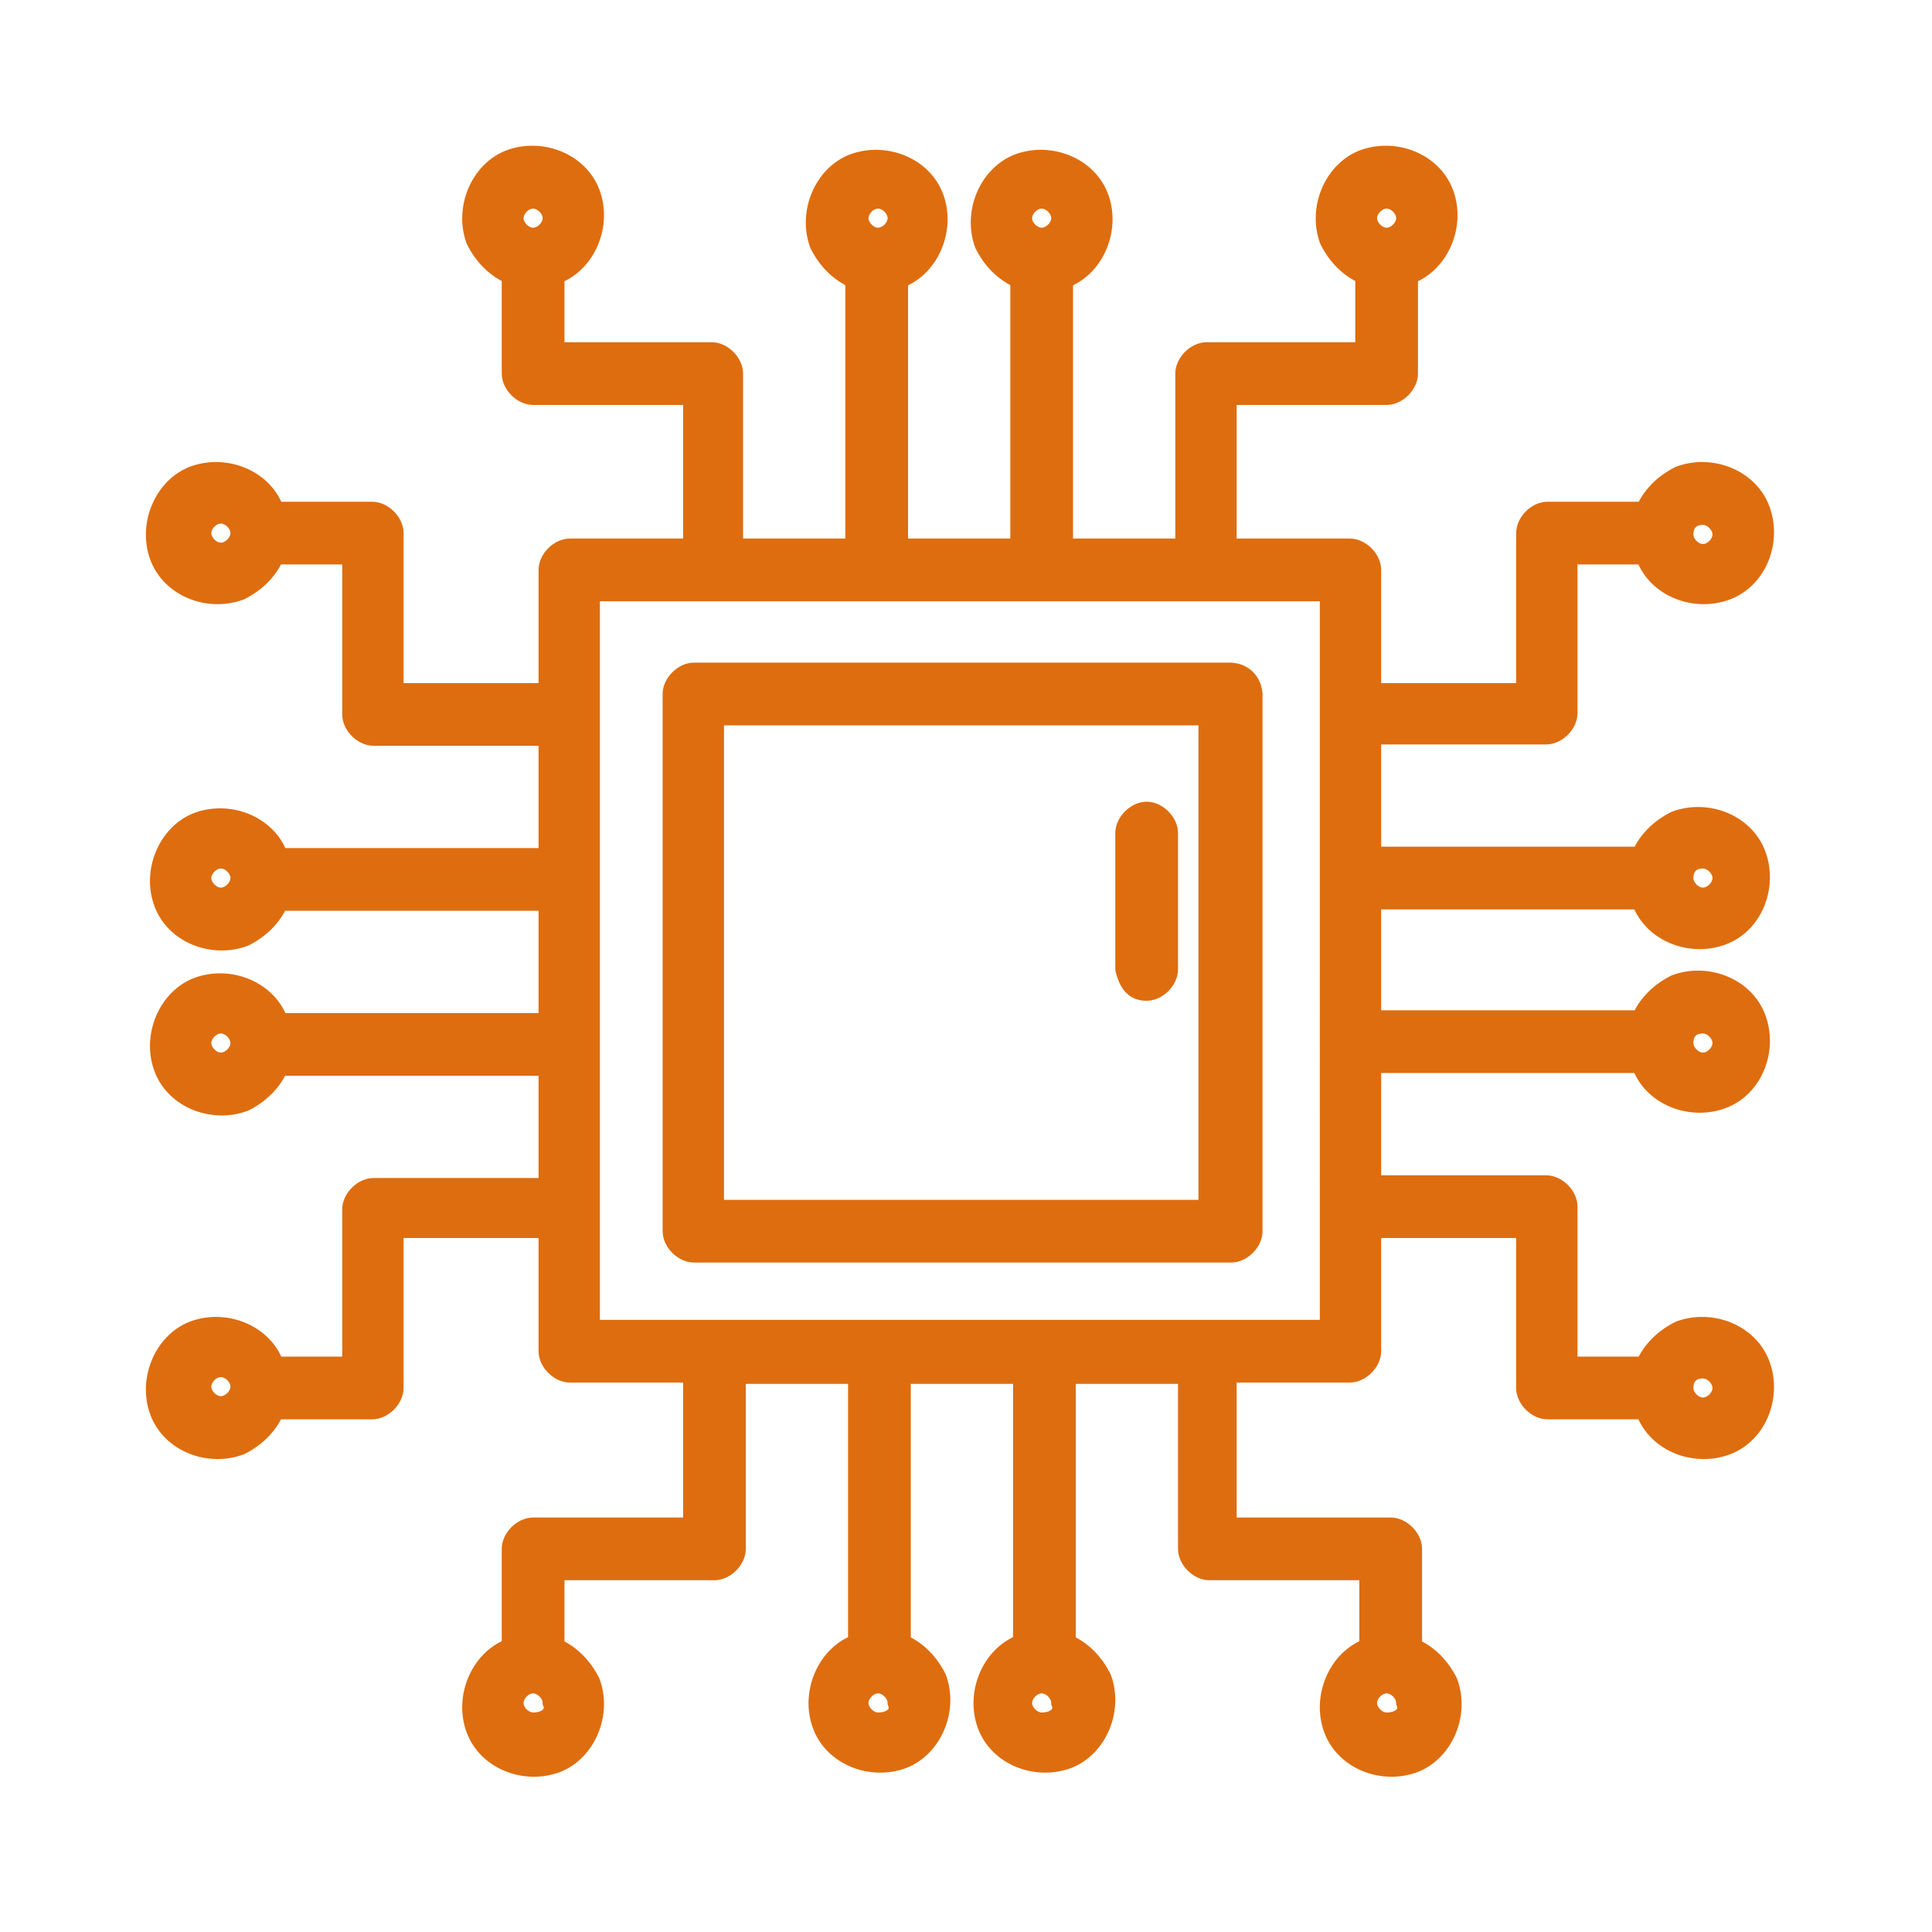 <?xml version="1.0" encoding="utf-8"?>
<!-- Generator: Adobe Illustrator 24.0.2, SVG Export Plug-In . SVG Version: 6.00 Build 0)  -->
<svg version="1.1" id="Capa_1" xmlns="http://www.w3.org/2000/svg" xmlns:xlink="http://www.w3.org/1999/xlink" x="0px" y="0px"
	 viewBox="0 0 141.7 141.7" style="enable-background:new 0 0 141.7 141.7;" xml:space="preserve">
<style type="text/css">
	.st0{fill:#DE6D0F;stroke:#DE6D0F;stroke-miterlimit:10;}
</style>
<path class="st0" d="M100.8,66.2h19.4c0.9,2.4,3.8,3.5,6.2,2.6c2.4-0.9,3.5-3.8,2.6-6.2c-0.9-2.4-3.8-3.5-6.2-2.6
	c-1.2,0.6-2.1,1.5-2.6,2.6h-19.4v-8.5h12.6c0.9,0,1.8-0.9,1.8-1.8V40.9h5.3c0.9,2.4,3.8,3.5,6.2,2.6c2.4-0.9,3.5-3.8,2.6-6.2
	c-0.9-2.4-3.8-3.5-6.2-2.6c-1.2,0.6-2.1,1.5-2.6,2.6h-7c-0.9,0-1.8,0.9-1.8,1.8v11.5h-10.9v-8.8c0-0.9-0.9-1.8-1.8-1.8h-8.8V29.2
	h11.5c0.9,0,1.8-0.9,1.8-1.8v-7.1c2.3-0.9,3.5-3.8,2.6-6.2s-3.8-3.5-6.2-2.6c-2.3,0.9-3.5,3.8-2.6,6.2c0.6,1.2,1.5,2.1,2.6,2.6v5.3
	H88.5c-0.9,0-1.8,0.9-1.8,1.8V40h-8.5V20.6c2.3-0.9,3.5-3.8,2.6-6.2s-3.8-3.5-6.2-2.6c-2.3,0.9-3.5,3.8-2.6,6.2
	c0.6,1.2,1.5,2.1,2.6,2.6V40h-8.5V20.6c2.3-0.9,3.5-3.8,2.6-6.2s-3.8-3.5-6.2-2.6c-2.3,0.9-3.5,3.8-2.6,6.2c0.6,1.2,1.5,2.1,2.6,2.6
	V40H54V27.4c0-0.9-0.9-1.8-1.8-1.8H40.9v-5.3c2.3-0.9,3.5-3.8,2.6-6.2s-3.8-3.5-6.2-2.6c-2.3,0.9-3.5,3.8-2.6,6.2
	c0.6,1.2,1.5,2.1,2.6,2.6v7.1c0,0.9,0.9,1.8,1.8,1.8h11.5V40h-8.8c-0.9,0-1.8,0.9-1.8,1.8v8.8H29.1V39.1c0-0.9-0.9-1.8-1.8-1.8h-7
	c-0.9-2.4-3.8-3.5-6.2-2.6c-2.3,0.9-3.5,3.8-2.6,6.2c0.9,2.4,3.8,3.5,6.2,2.6c1.2-0.6,2.1-1.5,2.6-2.6h5.3v11.5
	c0,0.9,0.9,1.8,1.8,1.8H40v8.5H20.6c-0.9-2.4-3.8-3.5-6.2-2.6c-2.3,0.9-3.5,3.8-2.6,6.2c0.9,2.4,3.8,3.5,6.2,2.6
	c1.2-0.6,2.1-1.5,2.6-2.6H40v8.5H20.6c-0.9-2.4-3.8-3.5-6.2-2.6c-2.3,0.9-3.5,3.8-2.6,6.2c0.9,2.4,3.8,3.5,6.2,2.6
	c1.2-0.6,2.1-1.5,2.6-2.6H40v8.5H27.4c-0.9,0-1.8,0.9-1.8,1.8V100h-5.3c-0.9-2.4-3.8-3.5-6.2-2.6c-2.3,0.9-3.5,3.8-2.6,6.2
	c0.9,2.4,3.8,3.5,6.2,2.6c1.2-0.6,2.1-1.5,2.6-2.6h7c0.9,0,1.8-0.9,1.8-1.8V90.3H40v8.8c0,0.9,0.9,1.8,1.8,1.8h8.8v10.9H39.1
	c-0.9,0-1.8,0.9-1.8,1.8v7.1c-2.3,0.9-3.5,3.8-2.6,6.2c0.9,2.4,3.8,3.5,6.2,2.6c2.3-0.9,3.5-3.8,2.6-6.2c-0.6-1.2-1.5-2.1-2.6-2.6
	v-5.3h11.5c0.9,0,1.8-0.9,1.8-1.8V101h8.5v19.4c-2.3,0.9-3.5,3.8-2.6,6.2c0.9,2.4,3.8,3.5,6.2,2.6c2.3-0.9,3.5-3.8,2.6-6.2
	c-0.6-1.2-1.5-2.1-2.6-2.6V101h8.5v19.4c-2.3,0.9-3.5,3.8-2.6,6.2c0.9,2.4,3.8,3.5,6.2,2.6c2.3-0.9,3.5-3.8,2.6-6.2
	c-0.6-1.2-1.5-2.1-2.6-2.6V101h8.5v12.6c0,0.9,0.9,1.8,1.8,1.8h11.5v5.3c-2.3,0.9-3.5,3.8-2.6,6.2c0.9,2.4,3.8,3.5,6.2,2.6
	c2.3-0.9,3.5-3.8,2.6-6.2c-0.6-1.2-1.5-2.1-2.6-2.6v-7.1c0-0.9-0.9-1.8-1.8-1.8H90.2v-10.9H99c0.9,0,1.8-0.9,1.8-1.8v-8.8h10.9v11.5
	c0,0.9,0.9,1.8,1.8,1.8h7c0.9,2.4,3.8,3.5,6.2,2.6c2.4-0.9,3.5-3.8,2.6-6.2c-0.9-2.4-3.8-3.5-6.2-2.6c-1.2,0.6-2.1,1.5-2.6,2.6h-5.3
	V88.5c0-0.9-0.9-1.8-1.8-1.8h-12.6v-8.5h19.4c0.9,2.4,3.8,3.5,6.2,2.6c2.4-0.9,3.5-3.8,2.6-6.2s-3.8-3.5-6.2-2.6
	c-1.2,0.6-2.1,1.5-2.6,2.6h-19.4V66.2z M124.9,63.2c0.6,0,1.2,0.6,1.2,1.2s-0.6,1.2-1.2,1.2s-1.2-0.6-1.2-1.2
	C123.7,63.8,124,63.2,124.9,63.2z M124.9,38c0.6,0,1.2,0.6,1.2,1.2c0,0.6-0.6,1.2-1.2,1.2s-1.2-0.6-1.2-1.2
	C123.7,38.6,124,38,124.9,38z M101.7,14.8c0.6,0,1.2,0.6,1.2,1.2s-0.6,1.2-1.2,1.2s-1.2-0.6-1.2-1.2
	C100.5,15.4,101.1,14.8,101.7,14.8z M76.4,14.8c0.6,0,1.2,0.6,1.2,1.2s-0.6,1.2-1.2,1.2s-1.2-0.6-1.2-1.2
	C75.2,15.4,75.8,14.8,76.4,14.8z M64.4,14.8c0.6,0,1.2,0.6,1.2,1.2s-0.6,1.2-1.2,1.2s-1.2-0.6-1.2-1.2
	C63.2,15.4,63.8,14.8,64.4,14.8z M39.1,14.8c0.6,0,1.2,0.6,1.2,1.2s-0.6,1.2-1.2,1.2c-0.6,0-1.2-0.6-1.2-1.2
	C37.9,15.4,38.5,14.8,39.1,14.8z M16.2,40.3c-0.6,0-1.2-0.6-1.2-1.2c0-0.6,0.6-1.2,1.2-1.2c0.6,0,1.2,0.6,1.2,1.2
	C17.4,39.7,16.8,40.3,16.2,40.3z M16.2,65.6c-0.6,0-1.2-0.6-1.2-1.2c0-0.6,0.6-1.2,1.2-1.2c0.6,0,1.2,0.6,1.2,1.2
	C17.4,65,16.8,65.6,16.2,65.6z M16.2,77.7c-0.6,0-1.2-0.6-1.2-1.2s0.6-1.2,1.2-1.2c0.6,0,1.2,0.6,1.2,1.2S16.8,77.7,16.2,77.7z
	 M16.2,102.9c-0.6,0-1.2-0.6-1.2-1.2s0.6-1.2,1.2-1.2c0.6,0,1.2,0.6,1.2,1.2S16.8,102.9,16.2,102.9z M39.1,126.1
	c-0.6,0-1.2-0.6-1.2-1.2s0.6-1.2,1.2-1.2c0.6,0,1.2,0.6,1.2,1.2C40.6,125.6,40,126.1,39.1,126.1z M64.4,126.1
	c-0.6,0-1.2-0.6-1.2-1.2s0.6-1.2,1.2-1.2c0.6,0,1.2,0.6,1.2,1.2C65.9,125.6,65.3,126.1,64.4,126.1z M76.4,126.1
	c-0.6,0-1.2-0.6-1.2-1.2s0.6-1.2,1.2-1.2s1.2,0.6,1.2,1.2C77.9,125.6,77.3,126.1,76.4,126.1z M101.7,126.1c-0.6,0-1.2-0.6-1.2-1.2
	s0.6-1.2,1.2-1.2s1.2,0.6,1.2,1.2C103.2,125.6,102.6,126.1,101.7,126.1z M124.9,100.6c0.6,0,1.2,0.6,1.2,1.2s-0.6,1.2-1.2,1.2
	s-1.2-0.6-1.2-1.2S124,100.6,124.9,100.6z M124.9,75.3c0.6,0,1.2,0.6,1.2,1.2s-0.6,1.2-1.2,1.2s-1.2-0.6-1.2-1.2
	S124,75.3,124.9,75.3z M97.3,97.3H43.5V43.6h53.8V97.3z"/>
<path class="st0" d="M90.2,49.1H50.9c-0.9,0-1.8,0.9-1.8,1.8v39.4c0,0.9,0.9,1.8,1.8,1.8h39.4c0.9,0,1.8-0.9,1.8-1.8V50.9
	C92,49.7,91.1,49.1,90.2,49.1z M88.5,88.5H52.6V52.7h35.8v35.8H88.5z"/>
<path class="st0" d="M84.1,72.9c0.9,0,1.8-0.9,1.8-1.8v-10c0-0.9-0.9-1.8-1.8-1.8s-1.8,0.9-1.8,1.8v10
	C82.6,72.4,83.2,72.9,84.1,72.9z"/>
</svg>
